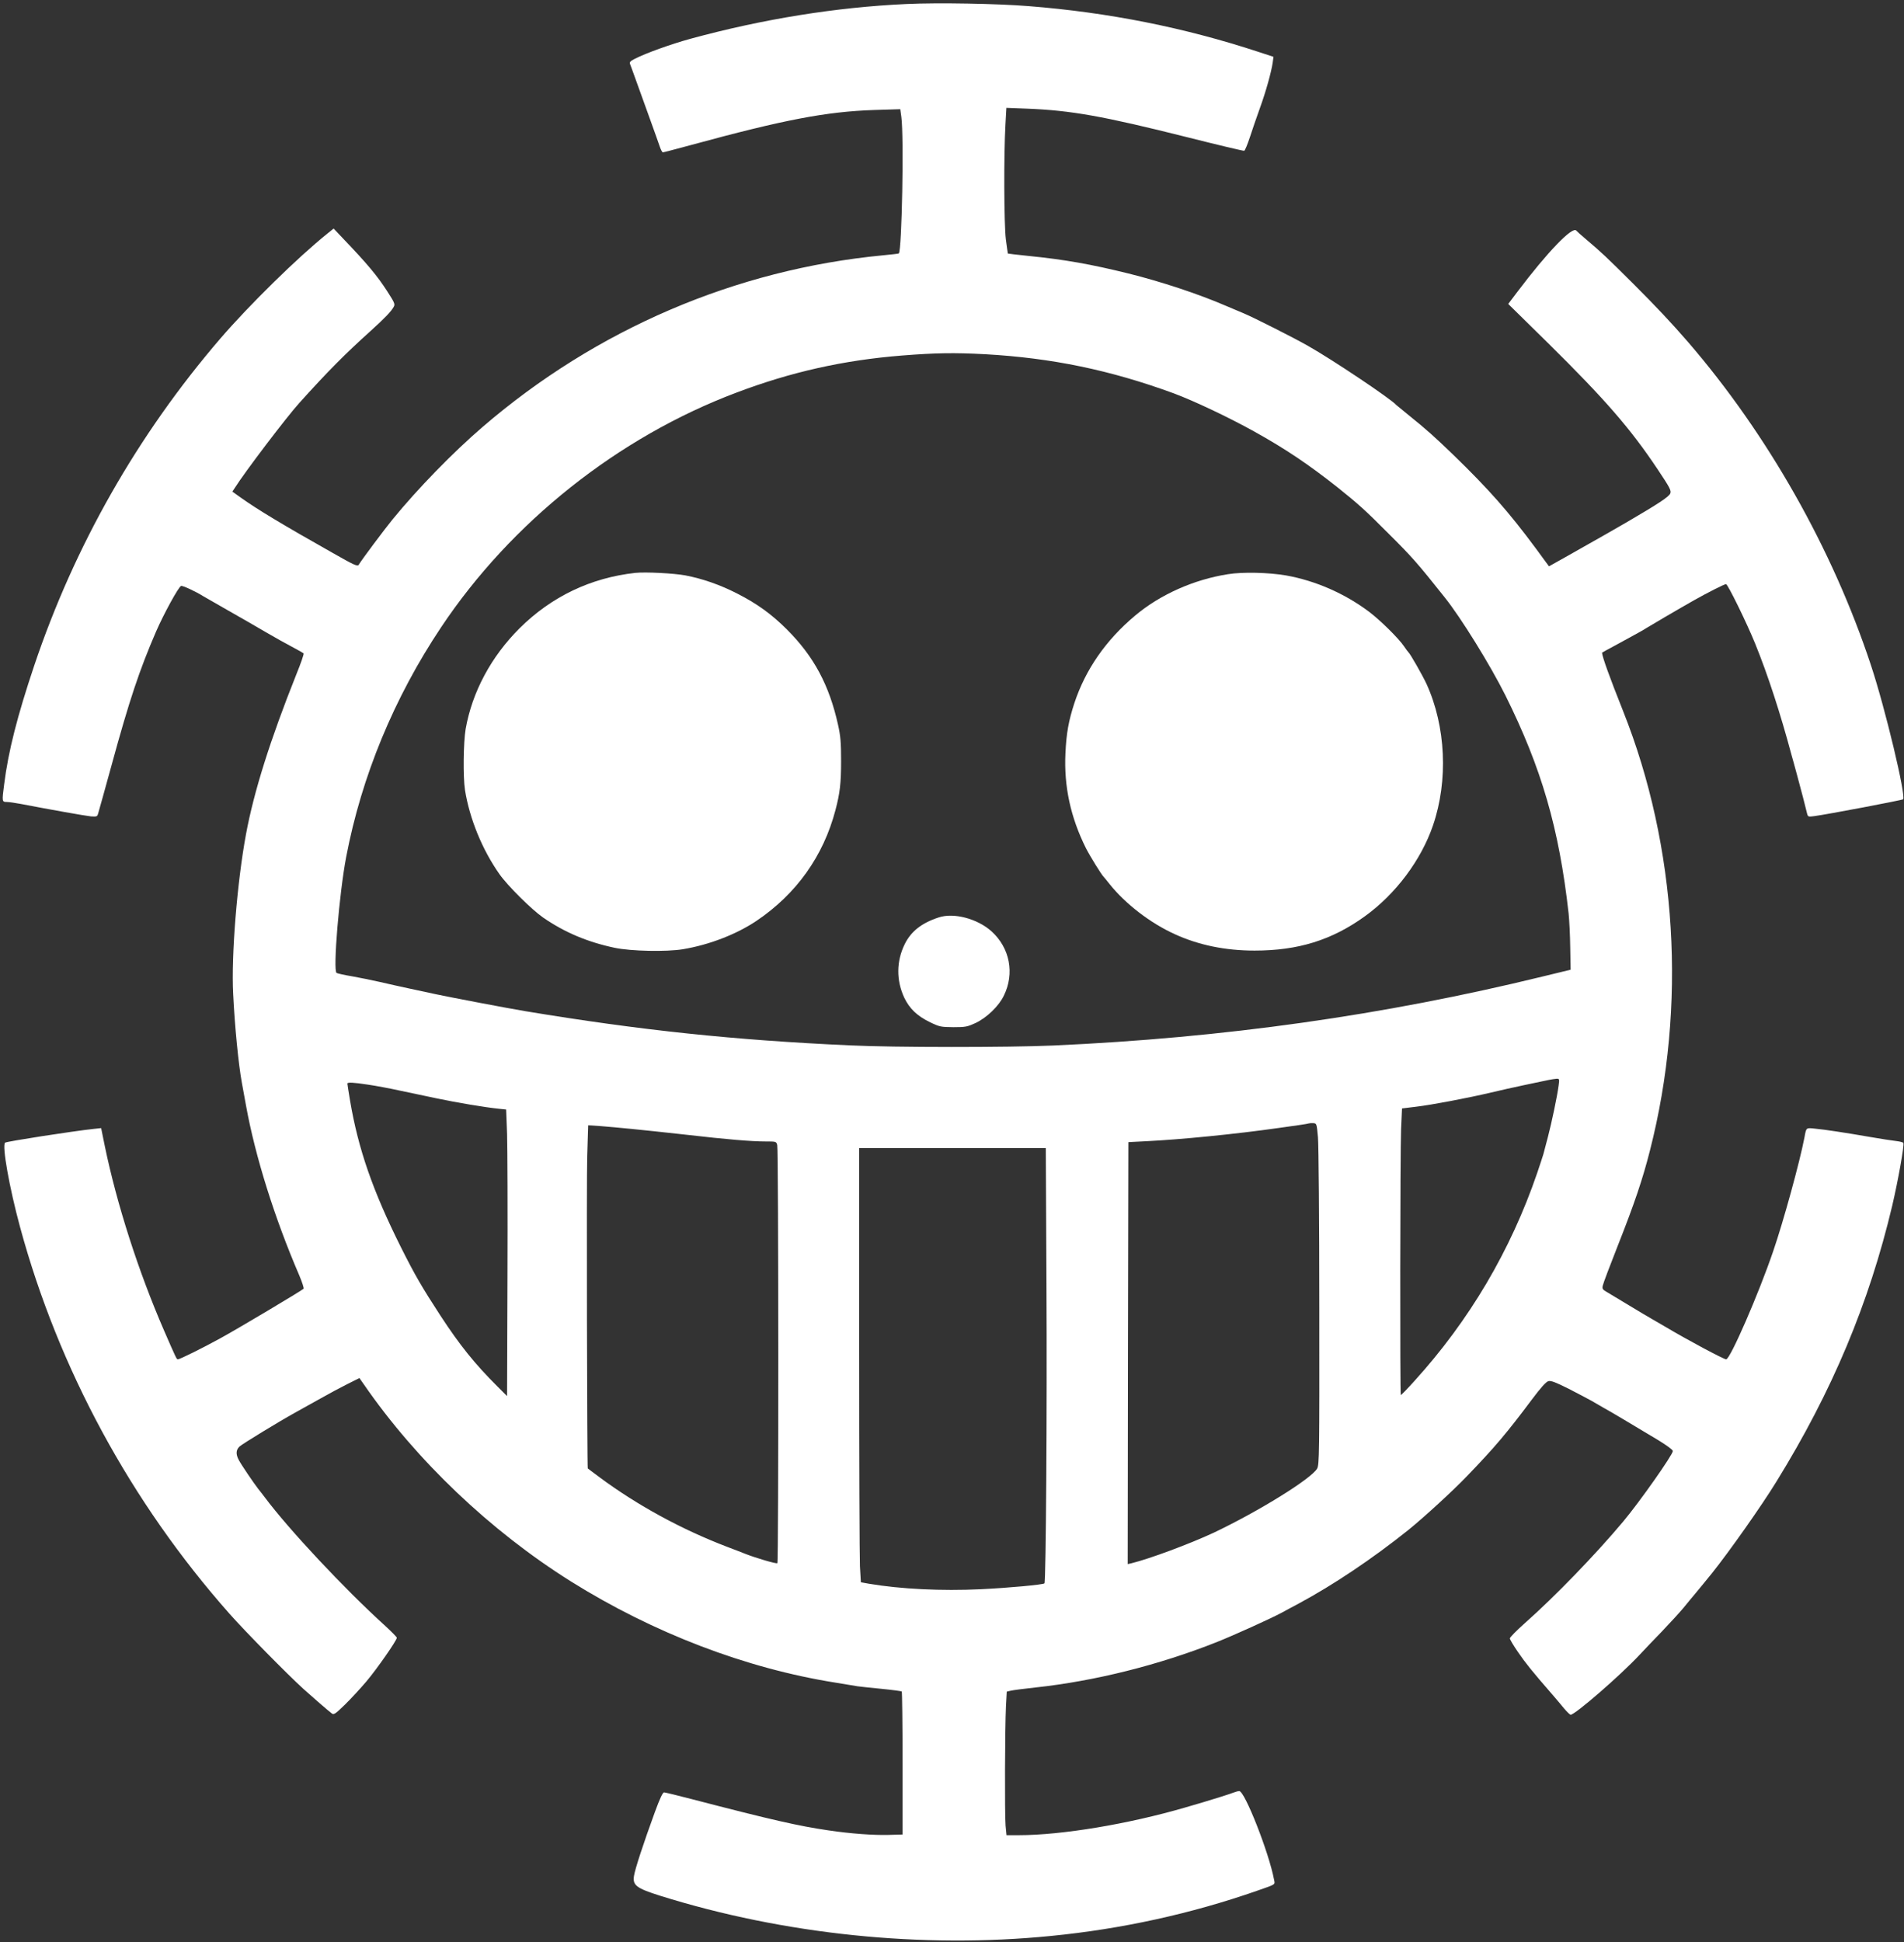 <?xml version="1.0" standalone="no"?>
<!DOCTYPE svg PUBLIC "-//W3C//DTD SVG 20010904//EN"
 "http://www.w3.org/TR/2001/REC-SVG-20010904/DTD/svg10.dtd">
<svg version="1.0" xmlns="http://www.w3.org/2000/svg"
 width="1425pt" height="1453pt" viewBox="0 0 1425 1453"
 preserveAspectRatio="xMidYMid meet">

<rect x="0" y="0" width="1425" height="1453" fill="#333333" stroke="none"/>

<g transform="translate(0,1453) scale(0.1,-0.1)"
fill="#ffffff99" stroke="none">
<path d="M6785 14500 c-526 -24 -1074 -112 -1617 -260 -146 -40 -335 -108
-417 -150 -32 -16 -41 -25 -36 -38 4 -9 26 -71 50 -137 24 -66 69 -192 101
-280 32 -88 64 -179 72 -202 8 -24 18 -43 23 -43 5 0 100 25 211 55 697 190
1014 250 1370 262 l196 6 8 -59 c20 -147 4 -998 -19 -1020 -1 -2 -54 -8 -117
-14 -1103 -105 -2149 -553 -2999 -1285 -222 -191 -482 -458 -673 -691 -62 -76
-231 -302 -253 -339 -9 -15 -33 -4 -200 91 -374 211 -561 324 -683 411 l-63
45 20 30 c72 115 386 528 480 632 218 242 342 366 536 541 108 98 153 145 172
180 11 20 5 32 -49 116 -74 115 -151 207 -327 391 l-74 78 -46 -37 c-221 -177
-587 -536 -802 -786 -619 -720 -1091 -1549 -1393 -2447 -127 -379 -194 -641
-225 -889 -17 -128 -16 -131 19 -131 16 0 65 -7 107 -15 213 -41 483 -89 524
-93 42 -3 47 -1 53 20 23 80 42 149 101 363 133 487 209 713 333 1000 57 131
168 334 187 341 11 5 111 -42 165 -76 8 -5 92 -53 185 -106 94 -53 222 -127
285 -164 63 -37 151 -86 195 -109 44 -23 83 -46 87 -49 4 -4 -20 -74 -54 -157
-194 -486 -318 -877 -377 -1197 -66 -355 -111 -909 -96 -1193 12 -247 40 -529
65 -665 6 -30 19 -107 31 -170 69 -382 215 -846 398 -1270 22 -52 37 -98 33
-102 -14 -14 -497 -302 -622 -370 -129 -71 -304 -158 -319 -158 -9 0 -12 6
-103 215 -192 442 -353 943 -444 1382 l-27 133 -56 -6 c-158 -17 -653 -94
-663 -103 -24 -22 32 -336 112 -631 288 -1061 830 -2061 1569 -2895 117 -132
431 -451 551 -560 63 -57 186 -164 213 -184 15 -12 26 -5 98 65 45 44 117 122
161 174 78 92 228 307 228 327 0 5 -39 45 -87 89 -306 277 -725 725 -903 964
-14 18 -34 45 -46 59 -33 42 -131 186 -148 220 -22 42 -20 74 7 99 22 20 294
186 417 254 36 20 119 66 185 103 65 37 159 87 207 111 l88 44 33 -47 c393
-570 948 -1097 1549 -1474 617 -386 1312 -652 1983 -758 72 -12 145 -24 163
-27 18 -3 98 -11 178 -19 81 -8 149 -17 153 -20 3 -4 6 -246 6 -538 l0 -532
-105 -3 c-113 -3 -282 9 -450 34 -220 32 -420 77 -1020 233 -107 28 -202 51
-210 51 -10 0 -32 -47 -69 -148 -83 -227 -149 -427 -156 -477 -11 -70 18 -92
195 -148 927 -290 1961 -397 2925 -301 531 52 1049 166 1540 337 149 52 138
45 130 86 -38 201 -219 661 -260 661 -8 0 -26 -5 -42 -11 -28 -11 -151 -50
-233 -74 -25 -7 -83 -24 -130 -38 -425 -124 -924 -207 -1246 -207 l-91 0 -7
73 c-7 85 -5 732 3 892 l6 109 30 7 c17 4 100 15 185 24 444 48 924 168 1355
339 133 53 400 174 485 219 30 17 89 48 130 70 257 138 550 334 820 550 114
92 335 294 440 404 205 212 300 325 484 571 69 92 107 134 125 139 19 5 55 -9
151 -57 69 -35 145 -76 171 -90 25 -15 67 -39 95 -55 46 -25 159 -92 407 -241
62 -38 107 -71 107 -80 0 -28 -251 -384 -372 -528 -207 -247 -511 -561 -736
-760 -62 -55 -112 -106 -112 -114 0 -7 27 -53 61 -102 54 -79 104 -142 259
-320 26 -30 65 -76 86 -102 22 -26 44 -47 49 -47 32 -1 372 294 514 446 35 37
111 118 170 178 58 61 130 139 160 175 29 36 70 85 91 110 36 43 97 118 123
150 131 164 371 504 482 685 418 676 694 1336 867 2065 44 188 92 456 83 469
-2 5 -26 11 -52 14 -27 3 -113 16 -193 30 -196 34 -342 56 -416 63 -68 7 -65
10 -79 -66 -35 -183 -157 -627 -234 -851 -109 -320 -322 -809 -352 -809 -18 0
-293 147 -449 240 -30 18 -75 44 -100 58 -25 14 -106 62 -180 107 -74 45 -150
90 -168 101 -28 16 -32 23 -26 47 3 16 53 148 111 295 125 316 187 499 242
716 276 1079 203 2271 -201 3285 -103 259 -155 403 -158 438 0 1 51 29 113 62
154 84 200 109 217 121 22 14 250 148 355 207 104 59 231 123 243 123 13 0
155 -290 218 -445 95 -234 188 -519 274 -840 5 -16 23 -82 40 -145 30 -111 60
-224 74 -284 7 -28 9 -28 54 -22 92 12 657 119 665 126 24 21 -133 680 -241
1005 -288 870 -773 1726 -1369 2417 -126 145 -235 261 -407 433 -204 203 -240
237 -356 335 -36 30 -68 59 -72 64 -27 38 -217 -160 -442 -458 l-68 -90 295
-290 c431 -425 620 -643 823 -947 91 -136 103 -159 95 -180 -9 -25 -88 -77
-326 -216 -119 -69 -165 -95 -441 -251 l-141 -79 -100 136 c-200 270 -351 441
-614 696 -142 137 -208 196 -329 293 -52 42 -97 79 -100 82 -37 44 -476 338
-660 442 -103 59 -404 211 -480 243 -30 13 -91 39 -135 57 -203 88 -488 182
-730 242 -280 69 -475 104 -745 131 -85 9 -156 17 -157 18 -1 1 -7 49 -15 107
-14 113 -16 636 -3 859 l7 124 157 -6 c326 -13 565 -55 1194 -213 230 -58 423
-104 429 -102 6 2 25 49 43 103 18 55 51 152 74 215 45 124 85 268 96 340 l6
45 -113 37 c-554 182 -1122 295 -1718 342 -234 19 -680 27 -915 16z m585
-2620 c503 -28 940 -119 1415 -293 150 -56 411 -179 603 -286 234 -130 409
-248 626 -420 149 -119 206 -170 376 -341 182 -181 216 -220 423 -480 121
-151 340 -505 453 -731 271 -544 403 -998 474 -1634 5 -49 11 -164 12 -255 l3
-165 -210 -51 c-1187 -290 -2386 -459 -3660 -516 -341 -15 -1191 -15 -1525 1
-864 39 -1567 113 -2430 256 -127 21 -552 102 -665 126 -49 11 -142 31 -205
44 -63 14 -162 35 -220 49 -58 13 -151 32 -207 42 -56 9 -108 21 -114 25 -28
17 20 596 72 868 115 602 358 1191 711 1719 524 785 1324 1421 2208 1754 409
155 802 243 1240 278 253 20 391 22 620 10z m4295 -5472 c-11 -83 -52 -277
-80 -384 -15 -55 -30 -112 -34 -129 -5 -16 -25 -79 -46 -140 -199 -581 -507
-1103 -920 -1558 -53 -59 -99 -106 -101 -104 -7 7 -5 1825 2 1988 l7 156 106
13 c112 13 387 65 560 106 58 14 170 39 250 56 80 17 162 34 181 38 19 4 46 8
58 9 23 1 24 -1 17 -51z m-8910 7 c55 -8 163 -28 240 -45 77 -16 203 -43 280
-59 143 -30 356 -66 456 -76 l57 -6 7 -182 c3 -100 5 -582 3 -1072 l-3 -890
-75 75 c-164 163 -280 307 -423 526 -139 213 -195 310 -297 514 -211 422 -319
735 -380 1095 -11 66 -20 123 -20 128 0 11 44 9 155 -8z m7109 -395 c5 -58 10
-631 10 -1275 1 -1093 0 -1172 -16 -1202 -42 -75 -435 -319 -774 -480 -178
-83 -481 -196 -617 -229 l-27 -6 2 1578 3 1579 135 7 c252 12 667 53 990 99
118 16 220 31 225 34 6 2 21 3 35 2 24 -2 25 -5 34 -107z m-5139 64 c77 -7
259 -27 405 -43 313 -36 494 -51 601 -51 77 0 79 0 86 -27 10 -35 11 -3119 1
-3128 -6 -7 -162 39 -238 69 -19 8 -82 32 -140 54 -340 130 -670 310 -952 519
-49 36 -88 66 -89 67 -5 15 -10 2177 -4 2339 l7 228 92 -6 c50 -4 154 -13 231
-21z m3107 -1176 c5 -928 -4 -2213 -15 -2224 -9 -10 -269 -34 -477 -44 -293
-14 -598 1 -836 41 l-61 11 -7 120 c-3 67 -6 798 -6 1625 l0 1503 699 0 698 0
5 -1032z"/>
<path d="M4755 10244 c-334 -37 -627 -177 -866 -414 -213 -212 -355 -477 -404
-754 -17 -102 -20 -357 -5 -456 34 -214 129 -447 258 -630 62 -88 241 -265
327 -325 161 -111 332 -183 535 -226 124 -26 387 -31 510 -11 198 33 400 111
551 212 299 201 502 486 592 830 33 125 42 200 42 365 0 140 -4 188 -23 273
-66 297 -181 511 -382 712 -117 117 -225 194 -376 271 -128 65 -255 109 -384
134 -85 16 -300 27 -375 19z"/>
<path d="M9190 10234 c-255 -40 -507 -152 -695 -310 -218 -183 -371 -403 -454
-654 -43 -132 -60 -224 -67 -375 -12 -247 38 -479 153 -710 31 -61 117 -200
133 -215 3 -3 23 -27 45 -55 119 -149 306 -292 487 -374 179 -82 379 -123 597
-123 326 0 578 78 825 256 232 167 422 421 511 681 115 336 96 741 -49 1059
-30 64 -121 224 -135 236 -3 3 -19 23 -34 46 -39 58 -179 196 -262 258 -181
136 -401 232 -621 271 -129 22 -324 27 -434 9z"/>
<path d="M7025 7666 c-128 -42 -206 -104 -253 -198 -64 -129 -65 -272 -4 -403
39 -81 96 -136 191 -182 72 -35 81 -37 176 -38 92 0 105 3 168 32 83 40 173
126 210 204 82 166 45 357 -92 481 -106 95 -283 142 -396 104z"/>
</g>
</svg>
